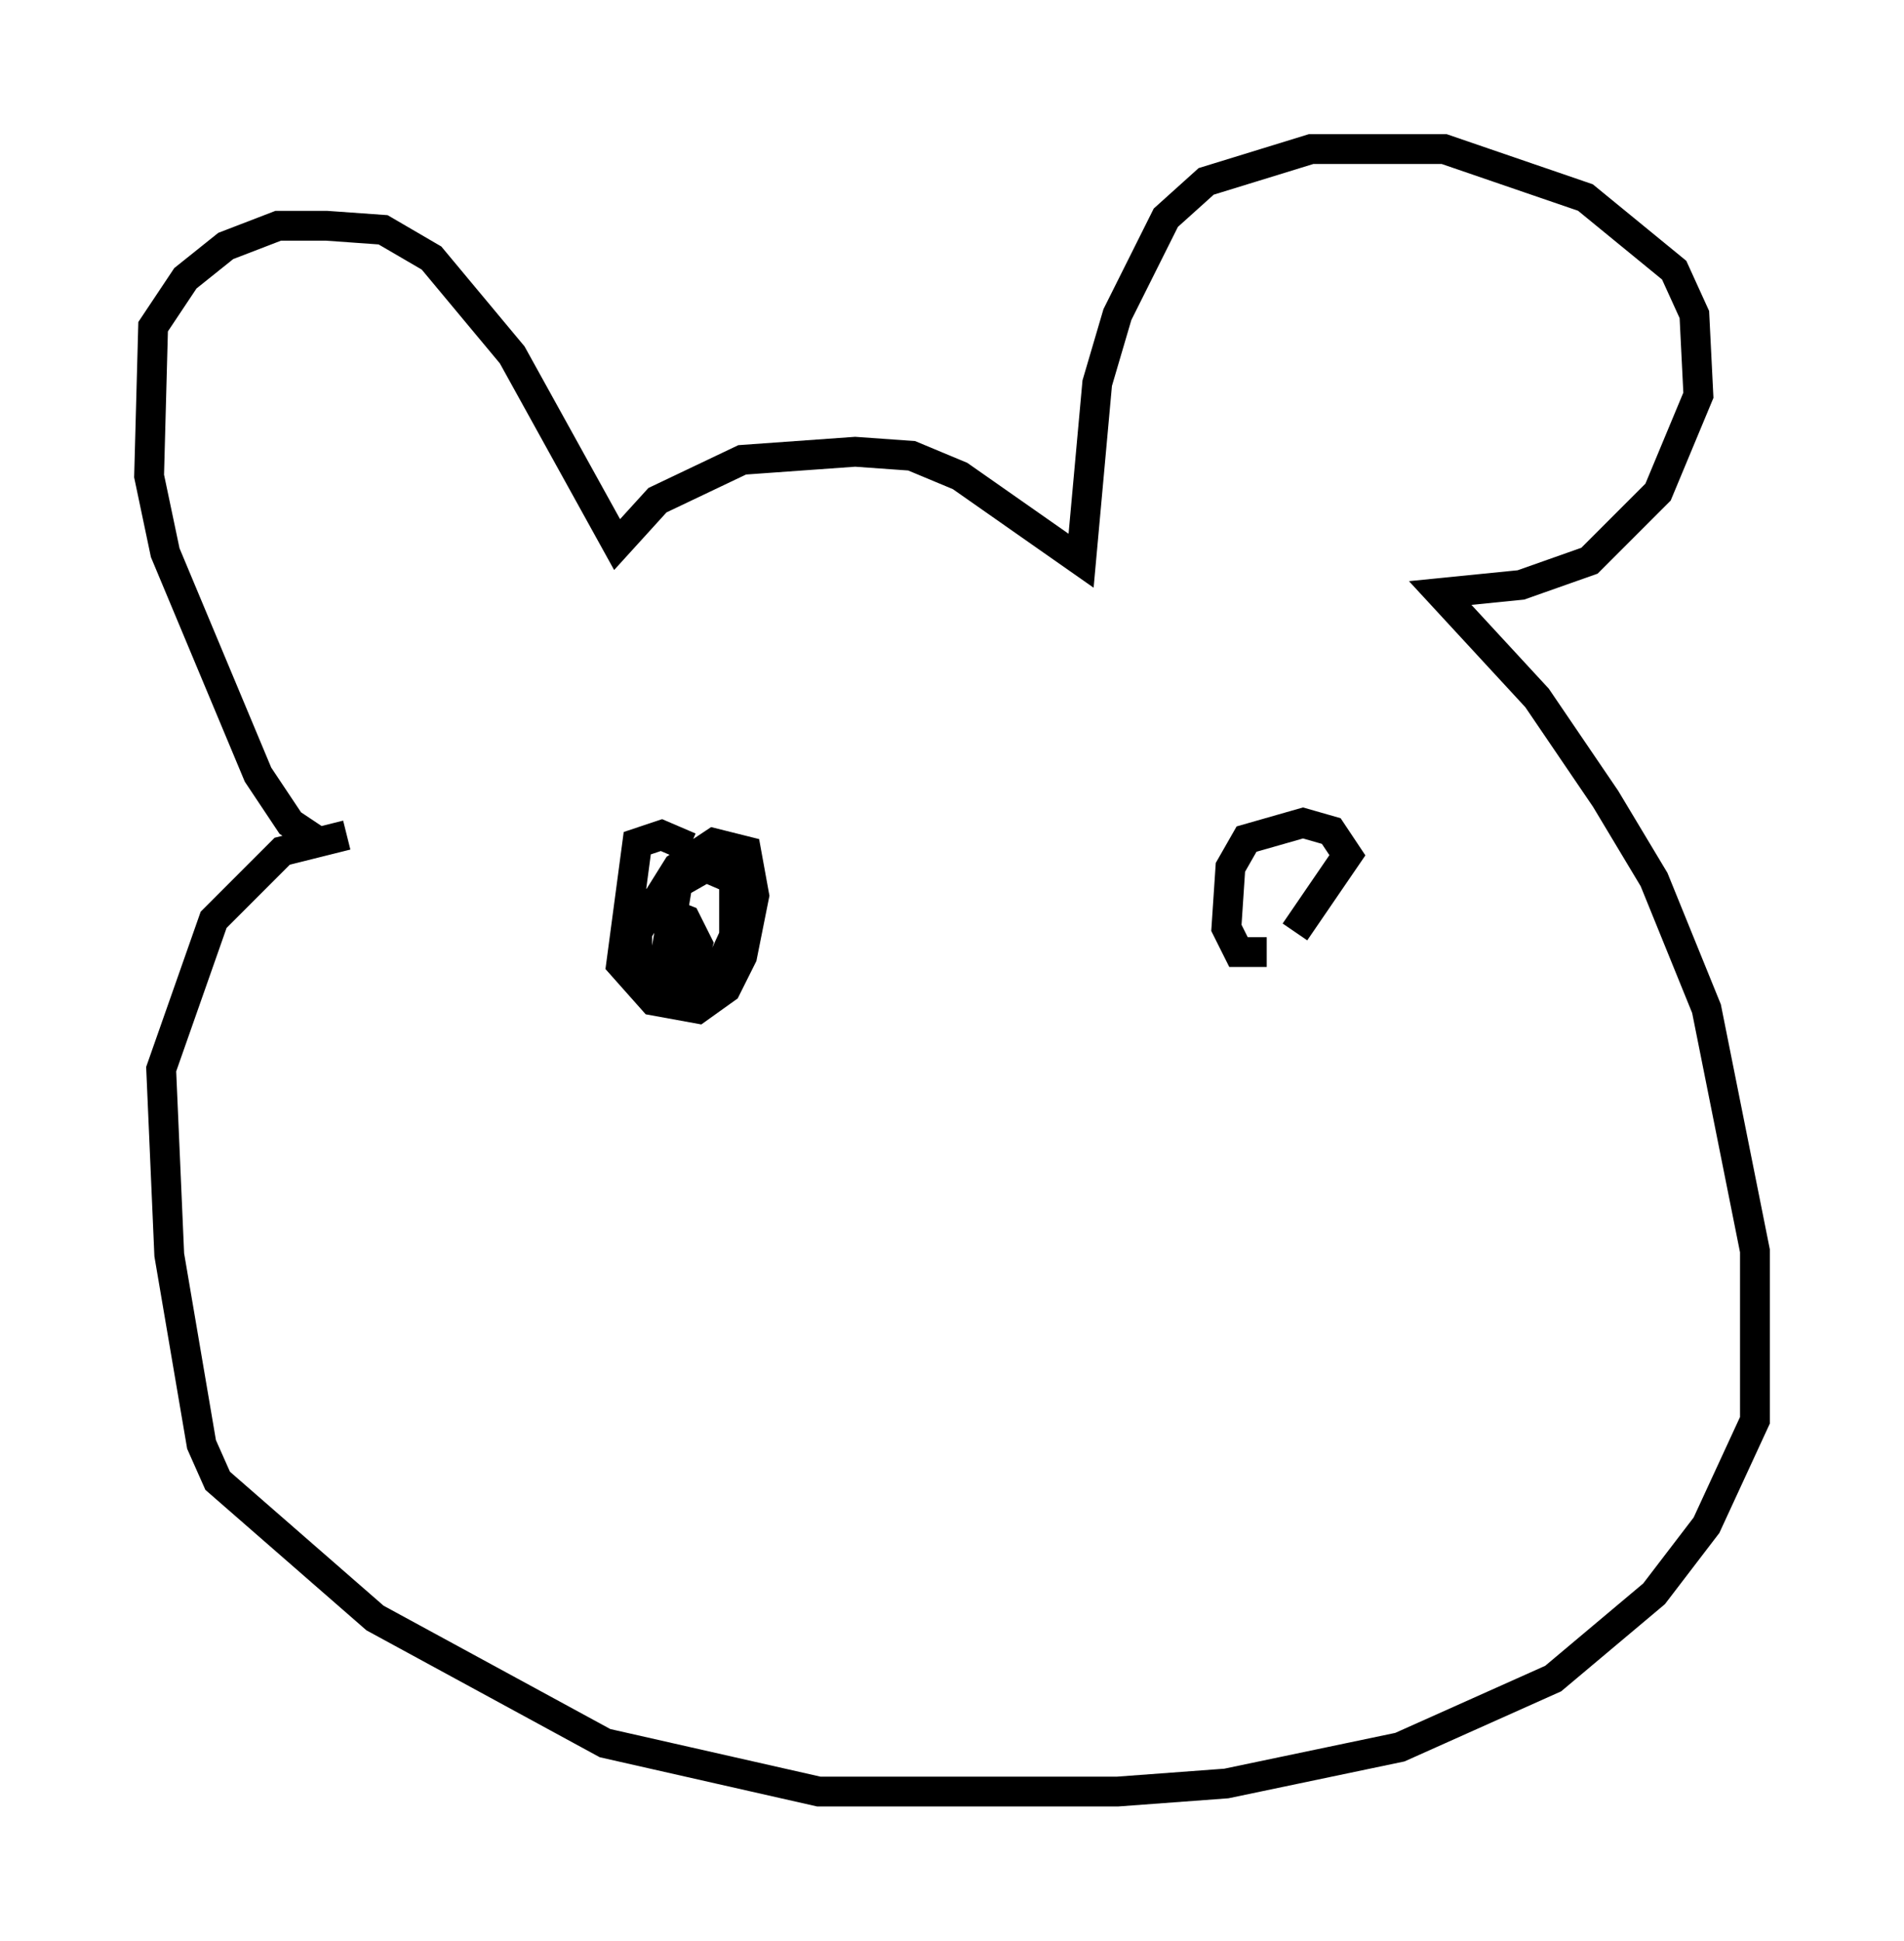 <?xml version="1.0" encoding="utf-8" ?>
<svg baseProfile="full" height="65.074" version="1.1" width="63.856" xmlns="http://www.w3.org/2000/svg" xmlns:ev="http://www.w3.org/2001/xml-events" xmlns:xlink="http://www.w3.org/1999/xlink"><defs /><rect fill="white" height="65.074" width="63.856" x="0" y="0" /><path d="M12.442, 28.004 m-1.894, 0.135 l-0.812, -0.541 -1.083, -1.624 l-3.112, -7.442 -0.541, -2.571 l0.135, -5.007 1.083, -1.624 l1.353, -1.083 1.759, -0.677 l1.624, 0.0 1.894, 0.135 l1.624, 0.947 2.706, 3.248 l3.518, 6.36 1.353, -1.488 l2.842, -1.353 3.789, -0.271 l1.894, 0.135 1.624, 0.677 l4.059, 2.842 0.541, -5.954 l0.677, -2.3 1.624, -3.248 l1.353, -1.218 3.518, -1.083 l4.465, 0.0 4.736, 1.624 l2.977, 2.436 0.677, 1.488 l0.135, 2.706 -1.353, 3.248 l-2.3, 2.3 -2.3, 0.812 l-2.706, 0.271 3.248, 3.518 l2.3, 3.383 1.624, 2.706 l1.759, 4.33 1.624, 8.119 l0.0, 5.683 -1.624, 3.518 l-1.759, 2.3 -3.383, 2.842 l-5.142, 2.3 -5.819, 1.218 l-3.654, 0.271 -10.013, 0.0 l-7.172, -1.624 -7.713, -4.195 l-5.277, -4.601 -0.541, -1.218 l-1.083, -6.36 -0.271, -6.225 l1.759, -5.007 2.3, -2.3 l2.165, -0.541 m11.502, 0.406 l-0.947, -0.406 -0.812, 0.271 l-0.541, 4.059 1.083, 1.218 l1.488, 0.271 0.947, -0.677 l0.541, -1.083 0.406, -2.03 l-0.271, -1.488 -1.083, -0.271 l-1.218, 0.812 -1.353, 2.165 l0.0, 1.353 1.083, 0.541 l1.353, 0.0 0.812, -1.759 l0.0, -1.894 -0.947, -0.406 l-0.947, 0.541 -0.406, 2.436 l0.812, 0.541 0.271, -0.947 l-0.406, -0.812 -1.353, -0.541 l0.541, 0.0 m21.245, 0.947 l1.759, -2.571 -0.541, -0.812 l-0.947, -0.271 -1.894, 0.541 l-0.541, 0.947 -0.135, 2.03 l0.406, 0.812 0.947, 0.0 " fill="none" stroke="black" stroke-width="1" /></svg>